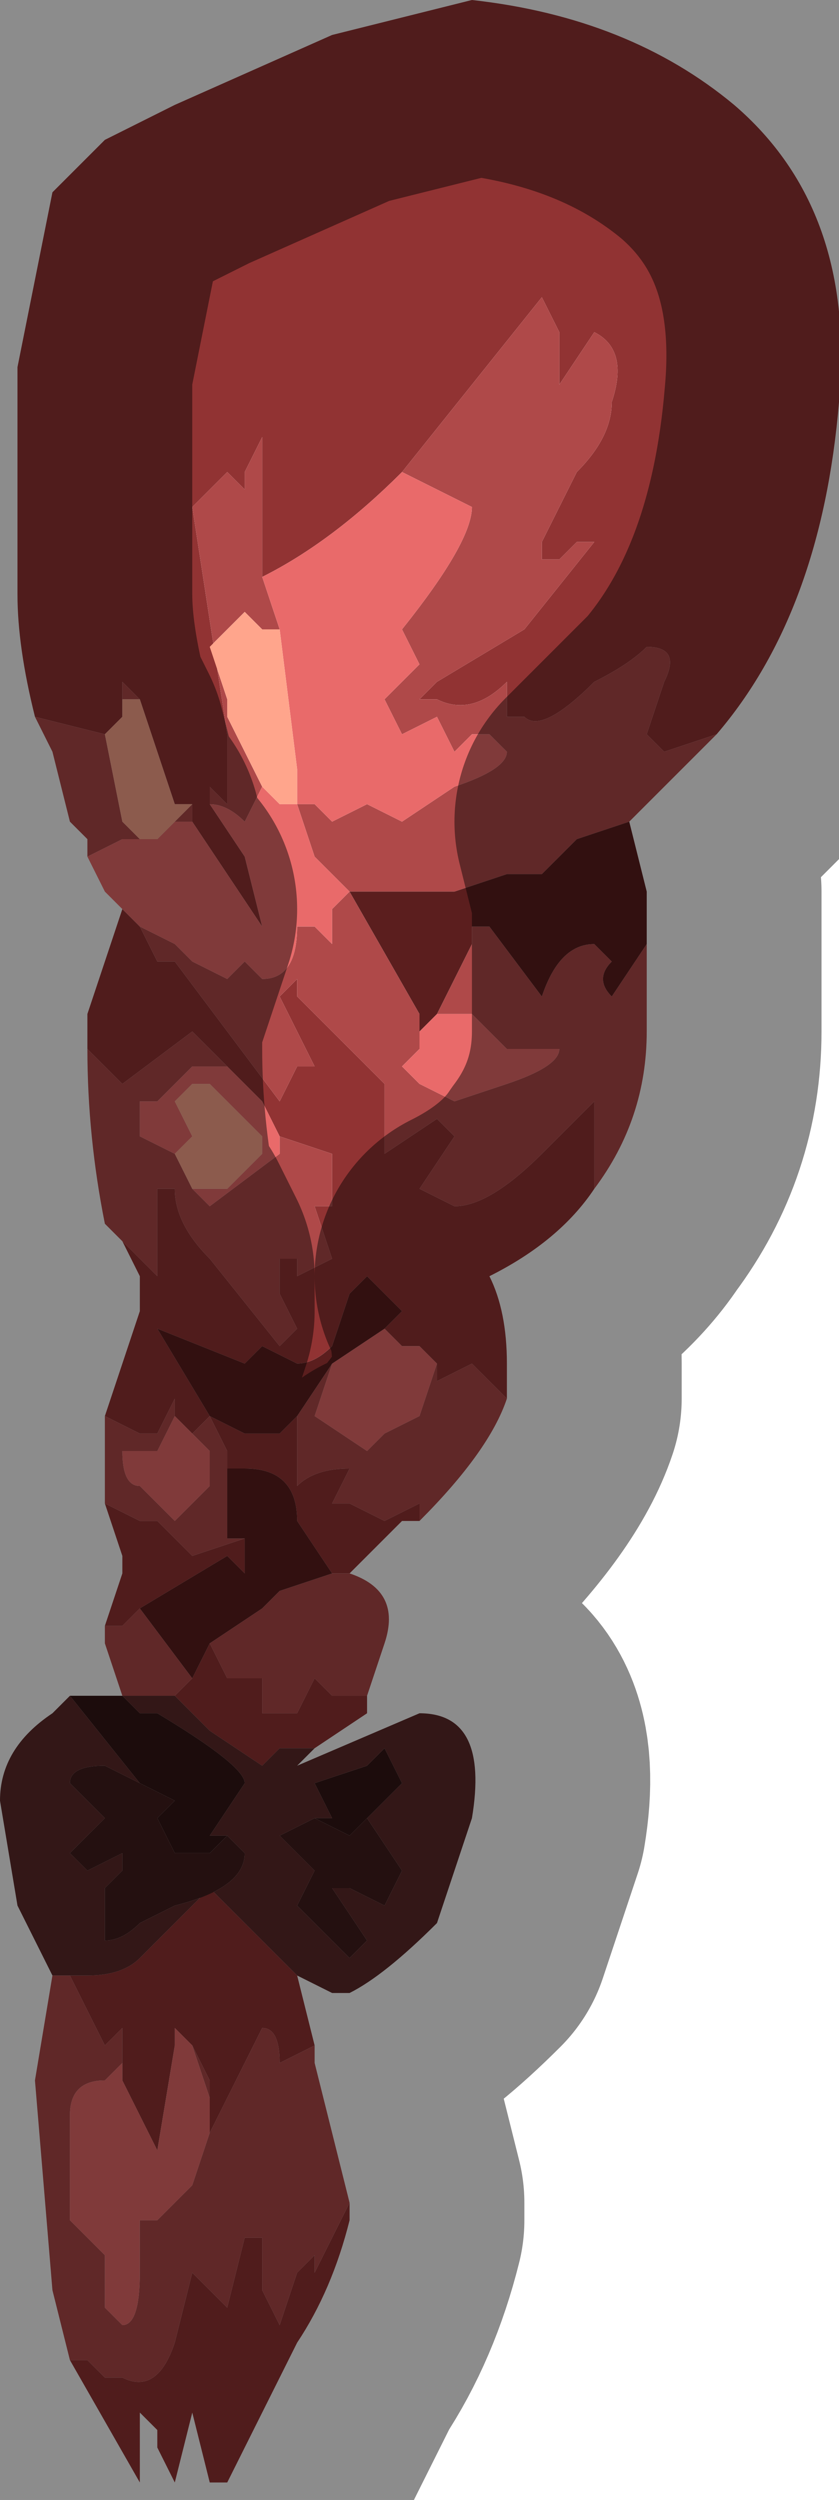 <?xml version="1.0" encoding="UTF-8" standalone="no"?>
<svg xmlns:xlink="http://www.w3.org/1999/xlink" height="7.15px" width="2.4px" xmlns="http://www.w3.org/2000/svg">
  <g transform="matrix(1.0, 0.0, 0.0, 1.0, 1.2, 3.55)">
    <path d="M0.85 -1.45 L0.7 -1.4 Q0.7 -1.4 0.65 -1.45 L0.7 -1.6 Q0.75 -1.7 0.65 -1.7 0.6 -1.65 0.5 -1.6 0.35 -1.45 0.3 -1.5 L0.25 -1.5 0.25 -1.6 Q0.15 -1.5 0.05 -1.55 0.0 -1.55 0.0 -1.55 L0.05 -1.6 0.3 -1.75 0.5 -2.0 0.45 -2.0 0.4 -1.95 0.35 -1.95 0.35 -2.0 0.45 -2.2 Q0.55 -2.3 0.55 -2.4 0.6 -2.55 0.5 -2.6 L0.4 -2.45 0.4 -2.6 0.35 -2.7 -0.05 -2.2 Q-0.25 -2.0 -0.45 -1.9 L-0.45 -2.3 -0.5 -2.2 -0.5 -2.15 -0.55 -2.2 -0.65 -2.1 -0.55 -1.45 -0.55 -1.25 -0.6 -1.3 -0.6 -1.25 -0.5 -1.1 -0.45 -0.9 -0.65 -1.2 -0.65 -1.25 -0.65 -1.25 -0.7 -1.25 -0.8 -1.55 -0.85 -1.6 -0.85 -1.55 -0.85 -1.5 -0.9 -1.45 -0.9 -1.45 -1.1 -1.5 Q-1.15 -1.7 -1.15 -1.85 L-1.15 -2.5 -1.05 -3.0 -0.9 -3.15 -0.7 -3.25 -0.25 -3.45 0.15 -3.55 Q0.6 -3.5 0.9 -3.25 1.25 -2.95 1.2 -2.4 1.15 -1.8 0.85 -1.45 M-0.8 -0.9 L-0.75 -0.8 -0.7 -0.8 -0.4 -0.4 -0.35 -0.5 -0.3 -0.5 -0.4 -0.7 -0.35 -0.75 -0.35 -0.7 -0.2 -0.55 -0.1 -0.45 -0.1 -0.25 -0.1 -0.25 0.05 -0.35 0.1 -0.3 0.0 -0.15 0.1 -0.1 Q0.2 -0.1 0.35 -0.25 L0.5 -0.4 0.5 -0.15 Q0.4 0.0 0.2 0.1 0.25 0.2 0.25 0.35 L0.25 0.45 0.15 0.35 0.05 0.4 0.05 0.35 0.0 0.3 -0.05 0.3 -0.1 0.25 -0.05 0.2 -0.15 0.1 -0.15 0.1 -0.2 0.15 -0.25 0.3 Q-0.3 0.35 -0.35 0.35 L-0.45 0.3 -0.5 0.35 -0.75 0.25 -0.6 0.5 Q-0.6 0.5 -0.65 0.55 L-0.7 0.5 -0.7 0.45 -0.75 0.55 -0.8 0.55 -0.9 0.5 -0.8 0.2 -0.8 0.1 -0.85 0.0 -0.75 0.1 -0.75 0.0 -0.75 -0.15 -0.7 -0.15 Q-0.7 -0.05 -0.6 0.05 L-0.4 0.3 -0.35 0.25 -0.4 0.15 -0.4 0.05 -0.35 0.05 -0.35 0.1 -0.25 0.05 -0.3 -0.1 -0.3 -0.1 -0.25 -0.1 -0.25 -0.2 -0.25 -0.25 -0.4 -0.3 -0.45 -0.4 -0.55 -0.5 -0.65 -0.6 -0.65 -0.6 -0.85 -0.45 -0.9 -0.5 -0.95 -0.55 -0.95 -0.65 -0.85 -0.95 -0.8 -0.9 M-0.05 0.2 L-0.05 0.2 0.0 0.2 -0.05 0.2 M-0.35 0.5 L-0.35 0.55 -0.35 0.7 Q-0.3 0.65 -0.2 0.65 L-0.2 0.65 -0.25 0.75 -0.2 0.75 -0.1 0.8 0.0 0.75 0.0 0.8 -0.05 0.8 -0.2 0.95 -0.25 0.95 -0.35 0.8 Q-0.35 0.65 -0.5 0.65 L-0.55 0.65 -0.55 0.6 -0.6 0.5 -0.6 0.5 -0.6 0.5 -0.5 0.55 -0.45 0.55 -0.4 0.55 -0.35 0.5 M-0.5 0.85 L-0.5 0.95 -0.55 0.9 -0.8 1.05 -0.8 1.05 -0.85 1.1 -0.9 1.1 -0.85 0.95 -0.85 0.9 -0.9 0.75 -0.8 0.8 -0.75 0.8 -0.65 0.9 -0.5 0.85 M-0.65 1.25 L-0.6 1.15 -0.55 1.25 -0.55 1.25 -0.45 1.25 -0.45 1.35 -0.4 1.35 -0.35 1.35 -0.3 1.25 -0.25 1.3 -0.15 1.3 -0.15 1.3 -0.15 1.35 -0.3 1.45 -0.4 1.45 -0.45 1.5 -0.6 1.4 -0.7 1.3 -0.65 1.25 M-0.35 2.1 L-0.3 2.3 -0.4 2.35 Q-0.4 2.25 -0.45 2.25 L-0.6 2.55 -0.6 2.45 -0.6 2.4 -0.65 2.3 -0.7 2.25 -0.7 2.3 -0.75 2.6 -0.85 2.4 -0.85 2.35 -0.85 2.25 -0.9 2.3 -0.95 2.2 -0.95 2.2 -1.0 2.1 -1.05 2.1 -1.05 2.1 -0.95 2.1 Q-0.85 2.1 -0.8 2.05 L-0.6 1.85 -0.4 2.05 -0.35 2.1 M-0.2 2.75 L-0.2 2.8 Q-0.25 3.0 -0.35 3.15 L-0.55 3.55 -0.6 3.55 -0.65 3.35 -0.7 3.55 -0.75 3.45 -0.75 3.4 -0.8 3.35 -0.8 3.55 -1.0 3.2 -0.95 3.2 Q-0.95 3.2 -0.9 3.25 L-0.85 3.25 Q-0.75 3.3 -0.7 3.15 L-0.65 2.95 -0.55 3.05 -0.5 2.85 -0.45 2.85 -0.45 3.0 -0.4 3.1 -0.35 2.95 -0.3 2.9 -0.3 2.95 -0.2 2.75" fill="#913333" fill-rule="evenodd" stroke="none"/>
    <path d="M-0.05 -2.2 L0.35 -2.7 0.4 -2.6 0.4 -2.45 0.5 -2.6 Q0.6 -2.55 0.55 -2.4 0.55 -2.3 0.45 -2.2 L0.35 -2.0 0.35 -1.95 0.4 -1.95 0.45 -2.0 0.5 -2.0 0.3 -1.75 0.05 -1.6 0.0 -1.55 Q0.0 -1.55 0.05 -1.55 0.15 -1.5 0.25 -1.6 L0.25 -1.5 0.3 -1.5 Q0.35 -1.45 0.5 -1.6 0.6 -1.65 0.65 -1.7 0.75 -1.7 0.7 -1.6 L0.65 -1.45 Q0.7 -1.4 0.7 -1.4 L0.85 -1.45 0.65 -1.25 0.6 -1.2 0.45 -1.15 0.35 -1.05 0.25 -1.05 0.1 -1.0 -0.15 -1.0 -0.2 -1.0 0.0 -0.65 0.0 -0.6 0.0 -0.55 -0.05 -0.5 0.0 -0.45 0.1 -0.4 0.25 -0.45 Q0.4 -0.5 0.4 -0.55 L0.4 -0.55 0.35 -0.55 0.25 -0.55 0.2 -0.6 0.15 -0.65 0.05 -0.65 0.15 -0.85 0.15 -0.9 0.2 -0.9 0.35 -0.7 Q0.4 -0.85 0.5 -0.85 L0.55 -0.8 Q0.5 -0.75 0.55 -0.7 L0.65 -0.85 0.65 -0.6 Q0.65 -0.35 0.5 -0.15 L0.5 -0.4 0.35 -0.25 Q0.2 -0.1 0.1 -0.1 L0.0 -0.15 0.1 -0.3 0.05 -0.35 -0.1 -0.25 -0.1 -0.25 -0.1 -0.45 -0.2 -0.55 -0.35 -0.7 -0.35 -0.75 -0.4 -0.7 -0.3 -0.5 -0.35 -0.5 -0.4 -0.4 -0.7 -0.8 -0.75 -0.8 -0.8 -0.9 -0.7 -0.85 -0.65 -0.8 -0.55 -0.75 -0.5 -0.8 -0.45 -0.75 -0.45 -0.75 Q-0.35 -0.75 -0.35 -0.9 L-0.3 -0.9 -0.25 -0.85 -0.25 -0.95 -0.2 -1.0 -0.25 -1.05 -0.3 -1.1 -0.35 -1.25 -0.35 -1.25 -0.3 -1.25 -0.25 -1.2 -0.15 -1.25 -0.05 -1.2 0.1 -1.3 Q0.25 -1.35 0.25 -1.4 L0.2 -1.45 0.15 -1.45 0.1 -1.4 0.05 -1.5 -0.05 -1.45 -0.1 -1.55 0.0 -1.65 -0.05 -1.75 Q0.15 -2.0 0.15 -2.1 L-0.05 -2.2 M-1.1 -1.5 L-0.9 -1.45 -0.9 -1.45 -0.9 -1.45 -0.85 -1.2 -0.8 -1.15 -0.8 -1.15 -0.8 -1.15 -0.85 -1.15 -0.95 -1.1 -0.95 -1.15 -1.0 -1.2 -1.05 -1.4 -1.1 -1.5 M-0.85 -1.55 L-0.85 -1.6 -0.8 -1.55 -0.85 -1.55 M-0.65 -1.25 L-0.65 -1.2 -0.7 -1.2 -0.65 -1.25 M-0.6 -1.25 L-0.6 -1.3 -0.55 -1.25 -0.55 -1.45 -0.65 -2.1 -0.55 -2.2 -0.5 -2.15 -0.5 -2.2 -0.45 -2.3 -0.45 -1.9 -0.4 -1.75 -0.45 -1.75 -0.5 -1.8 -0.5 -1.8 -0.55 -1.75 -0.6 -1.7 -0.6 -1.7 -0.55 -1.55 -0.55 -1.5 -0.5 -1.4 -0.45 -1.3 -0.5 -1.2 Q-0.55 -1.25 -0.6 -1.25 M-0.35 -1.3 L-0.35 -1.3 -0.35 -1.25 -0.35 -1.3 M-0.95 -0.55 L-0.9 -0.5 -0.85 -0.45 -0.65 -0.6 -0.65 -0.6 -0.55 -0.5 -0.65 -0.5 -0.75 -0.4 -0.8 -0.4 -0.8 -0.3 -0.7 -0.25 -0.7 -0.25 -0.65 -0.15 -0.65 -0.15 -0.6 -0.1 -0.4 -0.25 -0.4 -0.3 -0.25 -0.25 -0.25 -0.2 -0.25 -0.1 -0.3 -0.1 -0.3 -0.1 -0.25 0.05 -0.35 0.1 -0.35 0.05 -0.4 0.05 -0.4 0.15 -0.35 0.25 -0.4 0.3 -0.6 0.05 Q-0.7 -0.05 -0.7 -0.15 L-0.75 -0.15 -0.75 0.0 -0.75 0.1 -0.85 0.0 -0.9 -0.05 Q-0.95 -0.3 -0.95 -0.55 M-0.9 0.5 L-0.8 0.55 -0.75 0.55 -0.7 0.45 -0.7 0.5 -0.75 0.6 Q-0.85 0.6 -0.85 0.6 -0.85 0.7 -0.8 0.7 L-0.75 0.75 -0.7 0.8 -0.6 0.7 -0.6 0.65 Q-0.6 0.6 -0.6 0.6 L-0.6 0.6 -0.65 0.55 -0.65 0.55 Q-0.6 0.5 -0.6 0.5 L-0.55 0.6 -0.55 0.65 -0.55 0.85 -0.5 0.85 -0.65 0.9 -0.75 0.8 -0.8 0.8 -0.9 0.75 -0.9 0.5 M0.05 0.35 L0.05 0.4 0.15 0.35 0.25 0.45 Q0.2 0.6 0.0 0.8 L0.0 0.75 -0.1 0.8 -0.2 0.75 -0.25 0.75 -0.2 0.65 -0.2 0.65 Q-0.3 0.65 -0.35 0.7 L-0.35 0.55 -0.35 0.5 -0.25 0.35 -0.3 0.5 -0.3 0.5 -0.15 0.6 -0.1 0.55 0.0 0.5 0.05 0.35 M-0.25 0.95 L-0.2 0.95 Q-0.05 1.0 -0.1 1.15 L-0.15 1.3 -0.15 1.3 -0.25 1.3 -0.3 1.25 -0.35 1.35 -0.4 1.35 -0.45 1.35 -0.45 1.25 -0.55 1.25 -0.55 1.25 -0.6 1.15 -0.45 1.05 -0.4 1.0 -0.25 0.95 M-0.6 0.5 L-0.6 0.5 M-0.8 1.05 L-0.65 1.25 -0.7 1.3 -0.85 1.3 -0.85 1.3 -0.9 1.15 -0.9 1.1 -0.85 1.1 -0.8 1.05 -0.8 1.05 M-0.3 2.3 L-0.3 2.35 -0.2 2.75 -0.3 2.95 -0.3 2.9 -0.35 2.95 -0.4 3.1 -0.45 3.0 -0.45 2.85 -0.5 2.85 -0.55 3.05 -0.65 2.95 -0.7 3.15 Q-0.75 3.3 -0.85 3.25 L-0.9 3.25 Q-0.95 3.2 -0.95 3.2 L-1.0 3.2 -1.05 3.0 -1.1 2.4 -1.05 2.1 -1.0 2.1 -0.95 2.2 -0.95 2.2 -0.9 2.3 -0.85 2.25 -0.85 2.35 -0.9 2.4 Q-1.0 2.4 -1.0 2.5 L-1.0 2.8 -0.9 2.9 -0.9 3.05 -0.85 3.1 Q-0.8 3.1 -0.8 2.95 L-0.8 2.8 -0.75 2.8 -0.65 2.7 -0.6 2.55 -0.45 2.25 Q-0.4 2.25 -0.4 2.35 L-0.3 2.3 M-0.6 2.45 L-0.65 2.3 -0.6 2.4 -0.6 2.45" fill="#af4949" fill-rule="evenodd" stroke="none"/>
    <path d="M-0.65 -1.2 L-0.45 -0.9 -0.5 -1.1 -0.6 -1.25 Q-0.55 -1.25 -0.5 -1.2 L-0.45 -1.3 -0.45 -1.3 -0.4 -1.25 -0.35 -1.25 -0.35 -1.25 -0.35 -1.3 -0.35 -1.3 -0.35 -1.3 -0.35 -1.35 -0.4 -1.75 -0.45 -1.9 Q-0.25 -2.0 -0.05 -2.2 L0.15 -2.1 Q0.15 -2.0 -0.05 -1.75 L0.0 -1.65 -0.1 -1.55 -0.05 -1.45 0.05 -1.5 0.1 -1.4 0.15 -1.45 0.2 -1.45 0.25 -1.4 Q0.25 -1.35 0.1 -1.3 L-0.05 -1.2 -0.15 -1.25 -0.25 -1.2 -0.3 -1.25 -0.35 -1.25 -0.35 -1.25 -0.3 -1.1 -0.25 -1.05 -0.2 -1.0 -0.25 -0.95 -0.25 -0.85 -0.3 -0.9 -0.35 -0.9 Q-0.35 -0.75 -0.45 -0.75 L-0.45 -0.75 -0.5 -0.8 -0.55 -0.75 -0.65 -0.8 -0.7 -0.85 -0.8 -0.9 -0.85 -0.95 -0.9 -1.0 -0.95 -1.1 -0.85 -1.15 -0.8 -1.15 -0.8 -1.15 -0.75 -1.15 -0.7 -1.2 -0.7 -1.2 -0.65 -1.2 M0.05 -0.65 L0.15 -0.65 0.2 -0.6 0.25 -0.55 0.35 -0.55 0.4 -0.55 0.4 -0.55 Q0.4 -0.5 0.25 -0.45 L0.1 -0.4 0.0 -0.45 -0.05 -0.5 0.0 -0.55 0.0 -0.6 0.05 -0.65 M-0.55 -0.5 L-0.45 -0.4 -0.4 -0.3 -0.4 -0.25 -0.6 -0.1 -0.65 -0.15 -0.55 -0.15 -0.5 -0.2 -0.45 -0.25 -0.45 -0.3 -0.5 -0.35 -0.6 -0.45 -0.65 -0.45 -0.65 -0.45 -0.7 -0.4 -0.65 -0.3 -0.7 -0.25 -0.8 -0.3 -0.8 -0.4 -0.75 -0.4 -0.65 -0.5 -0.55 -0.5 M-0.7 0.5 L-0.65 0.55 -0.65 0.55 -0.6 0.6 -0.6 0.6 Q-0.6 0.6 -0.6 0.65 L-0.6 0.7 -0.7 0.8 -0.75 0.75 -0.8 0.7 Q-0.85 0.7 -0.85 0.6 -0.85 0.6 -0.75 0.6 L-0.7 0.5 M-0.1 0.25 L-0.05 0.3 0.0 0.3 0.05 0.35 0.0 0.5 -0.1 0.55 -0.15 0.6 -0.3 0.5 -0.3 0.5 -0.25 0.35 -0.1 0.25 M-0.85 2.35 L-0.85 2.4 -0.75 2.6 -0.7 2.3 -0.7 2.25 -0.65 2.3 -0.6 2.45 -0.6 2.55 -0.65 2.7 -0.75 2.8 -0.8 2.8 -0.8 2.95 Q-0.8 3.1 -0.85 3.1 L-0.9 3.05 -0.9 2.9 -1.0 2.8 -1.0 2.5 Q-1.0 2.4 -0.9 2.4 L-0.85 2.35" fill="#e96a6a" fill-rule="evenodd" stroke="none"/>
    <path d="M0.65 -0.85 L0.55 -0.7 Q0.5 -0.75 0.55 -0.8 L0.5 -0.85 Q0.4 -0.85 0.35 -0.7 L0.2 -0.9 0.15 -0.9 0.15 -0.85 0.05 -0.65 0.0 -0.6 0.0 -0.65 -0.2 -1.0 -0.15 -1.0 0.1 -1.0 0.25 -1.05 0.35 -1.05 0.45 -1.15 0.6 -1.2 0.65 -1.0 0.65 -0.95 0.65 -0.85 M-0.6 0.5 L-0.75 0.25 -0.5 0.35 -0.45 0.3 -0.35 0.35 Q-0.3 0.35 -0.25 0.3 L-0.2 0.15 -0.15 0.1 -0.15 0.1 -0.05 0.2 -0.1 0.25 -0.25 0.35 -0.35 0.5 -0.4 0.55 -0.45 0.55 -0.5 0.55 -0.6 0.5 -0.6 0.5 M-0.55 0.65 L-0.5 0.65 Q-0.35 0.65 -0.35 0.8 L-0.25 0.95 -0.4 1.0 -0.45 1.05 -0.45 1.05 -0.6 1.15 -0.65 1.25 -0.8 1.05 -0.55 0.9 -0.5 0.95 -0.5 0.85 -0.55 0.85 -0.55 0.65" fill="#5b1e1e" fill-rule="evenodd" stroke="none"/>
    <path d="M-0.9 -1.45 L-0.85 -1.5 -0.85 -1.55 -0.8 -1.55 -0.7 -1.25 -0.65 -1.25 -0.65 -1.25 -0.7 -1.2 -0.7 -1.2 -0.75 -1.15 -0.8 -1.15 -0.8 -1.15 -0.85 -1.2 -0.9 -1.45 -0.9 -1.45 M-0.35 -1.3 L-0.35 -1.25 -0.35 -1.25 -0.4 -1.25 -0.45 -1.3 -0.45 -1.3 -0.5 -1.4 -0.55 -1.5 -0.55 -1.55 -0.6 -1.7 -0.6 -1.7 -0.55 -1.75 -0.5 -1.8 -0.5 -1.8 -0.45 -1.75 -0.4 -1.75 -0.35 -1.35 -0.35 -1.3 -0.35 -1.3 M-0.7 -0.25 L-0.65 -0.3 -0.7 -0.4 -0.65 -0.45 -0.65 -0.45 -0.6 -0.45 -0.5 -0.35 -0.45 -0.3 -0.45 -0.25 -0.5 -0.2 -0.55 -0.15 -0.65 -0.15 -0.65 -0.15 -0.7 -0.25 -0.7 -0.25" fill="#ffa58c" fill-rule="evenodd" stroke="none"/>
    <path d="M-0.85 1.3 L-0.85 1.3 -0.7 1.3 -0.6 1.4 -0.45 1.5 -0.4 1.45 -0.3 1.45 -0.35 1.5 0.0 1.35 Q0.2 1.35 0.15 1.65 L0.05 1.95 Q-0.1 2.1 -0.2 2.15 L-0.25 2.15 -0.35 2.1 -0.4 2.05 -0.6 1.85 -0.8 2.05 Q-0.85 2.1 -0.95 2.1 L-1.05 2.1 -1.15 1.9 -1.2 1.6 Q-1.2 1.45 -1.05 1.35 L-1.0 1.3 -0.8 1.55 -0.8 1.55 -0.8 1.55 -0.9 1.5 Q-1.0 1.5 -1.0 1.55 L-0.95 1.6 -0.9 1.65 -1.0 1.75 -0.95 1.8 -0.85 1.75 -0.85 1.8 -0.9 1.85 -0.9 2.0 Q-0.85 2.0 -0.8 1.95 L-0.7 1.9 Q-0.5 1.85 -0.5 1.75 L-0.55 1.7 -0.6 1.7 -0.5 1.55 Q-0.5 1.5 -0.75 1.35 L-0.8 1.35 -0.85 1.3 M-0.1 1.6 L-0.05 1.55 -0.1 1.45 -0.15 1.5 Q-0.3 1.55 -0.3 1.55 L-0.25 1.65 -0.3 1.65 -0.4 1.7 -0.4 1.7 -0.3 1.8 -0.35 1.9 -0.3 1.95 -0.2 2.05 -0.15 2.0 -0.25 1.85 -0.2 1.85 -0.1 1.9 -0.05 1.8 -0.15 1.65 -0.1 1.6" fill="#5d2a2a" fill-rule="evenodd" stroke="none"/>
    <path d="M-1.0 1.3 L-0.85 1.3 -0.8 1.35 -0.75 1.35 Q-0.5 1.5 -0.5 1.55 L-0.6 1.7 -0.55 1.7 -0.6 1.75 -0.7 1.75 -0.75 1.65 -0.7 1.6 -0.8 1.55 -0.8 1.55 -1.0 1.3 M-0.3 1.65 L-0.25 1.65 -0.3 1.55 Q-0.3 1.55 -0.15 1.5 L-0.1 1.45 -0.05 1.55 -0.1 1.6 -0.2 1.7 -0.3 1.65" fill="#331616" fill-rule="evenodd" stroke="none"/>
    <path d="M-0.55 1.7 L-0.5 1.75 Q-0.5 1.85 -0.7 1.9 L-0.8 1.95 Q-0.85 2.0 -0.9 2.0 L-0.9 1.85 -0.85 1.8 -0.85 1.75 -0.95 1.8 -1.0 1.75 -0.9 1.65 -0.95 1.6 -1.0 1.55 Q-1.0 1.5 -0.9 1.5 L-0.8 1.55 -0.8 1.55 -0.7 1.6 -0.75 1.65 -0.7 1.75 -0.6 1.75 -0.55 1.7 M-0.3 1.65 L-0.2 1.7 -0.1 1.6 -0.15 1.65 -0.05 1.8 -0.1 1.9 -0.2 1.85 -0.25 1.85 -0.15 2.0 -0.2 2.05 -0.3 1.95 -0.35 1.9 -0.3 1.8 -0.4 1.7 -0.4 1.7 -0.3 1.65" fill="#411d1d" fill-rule="evenodd" stroke="none"/>
    <path d="M0.85 -1.45 Q1.15 -1.8 1.2 -2.4 1.25 -2.95 0.9 -3.25 0.6 -3.5 0.15 -3.55 L-0.25 -3.45 -0.7 -3.25 -0.9 -3.15 -1.05 -3.0 -1.15 -2.5 -1.15 -1.85 Q-1.15 -1.7 -1.1 -1.5 L-1.05 -1.4 -1.0 -1.2 -0.95 -1.15 -0.95 -1.1 -0.9 -1.0 -0.85 -0.95 -0.95 -0.65 -0.95 -0.55 Q-0.95 -0.3 -0.9 -0.05 L-0.85 0.0 -0.8 0.1 -0.8 0.2 -0.9 0.5 -0.9 0.75 -0.85 0.9 -0.85 0.95 -0.9 1.1 -0.9 1.15 -0.85 1.3 -1.0 1.3 -1.05 1.35 Q-1.2 1.45 -1.2 1.6 L-1.15 1.9 -1.05 2.1 -1.05 2.1 -1.1 2.4 -1.05 3.0 -1.0 3.2 -0.8 3.55 -0.8 3.35 -0.75 3.4 -0.75 3.45 -0.7 3.55 -0.65 3.35 -0.6 3.55 -0.55 3.55 -0.35 3.15 Q-0.25 3.0 -0.2 2.8 L-0.2 2.75 -0.3 2.35 -0.3 2.3 -0.35 2.1 -0.25 2.15 -0.2 2.15 Q-0.1 2.1 0.05 1.95 L0.15 1.65 Q0.2 1.35 0.0 1.35 L-0.35 1.5 -0.3 1.45 -0.15 1.35 -0.15 1.3 -0.1 1.15 Q-0.05 1.0 -0.2 0.95 L-0.05 0.8 0.0 0.8 Q0.2 0.6 0.25 0.45 L0.25 0.35 Q0.25 0.2 0.2 0.1 0.4 0.0 0.5 -0.15 0.65 -0.35 0.65 -0.6 L0.65 -0.85 0.65 -0.95 0.65 -1.0 0.6 -1.2 0.65 -1.25 0.85 -1.45 Z" fill="none" stroke="#000000" stroke-linecap="round" stroke-linejoin="round" stroke-opacity="0.451" stroke-width="1.0"/>
  </g>
</svg>
